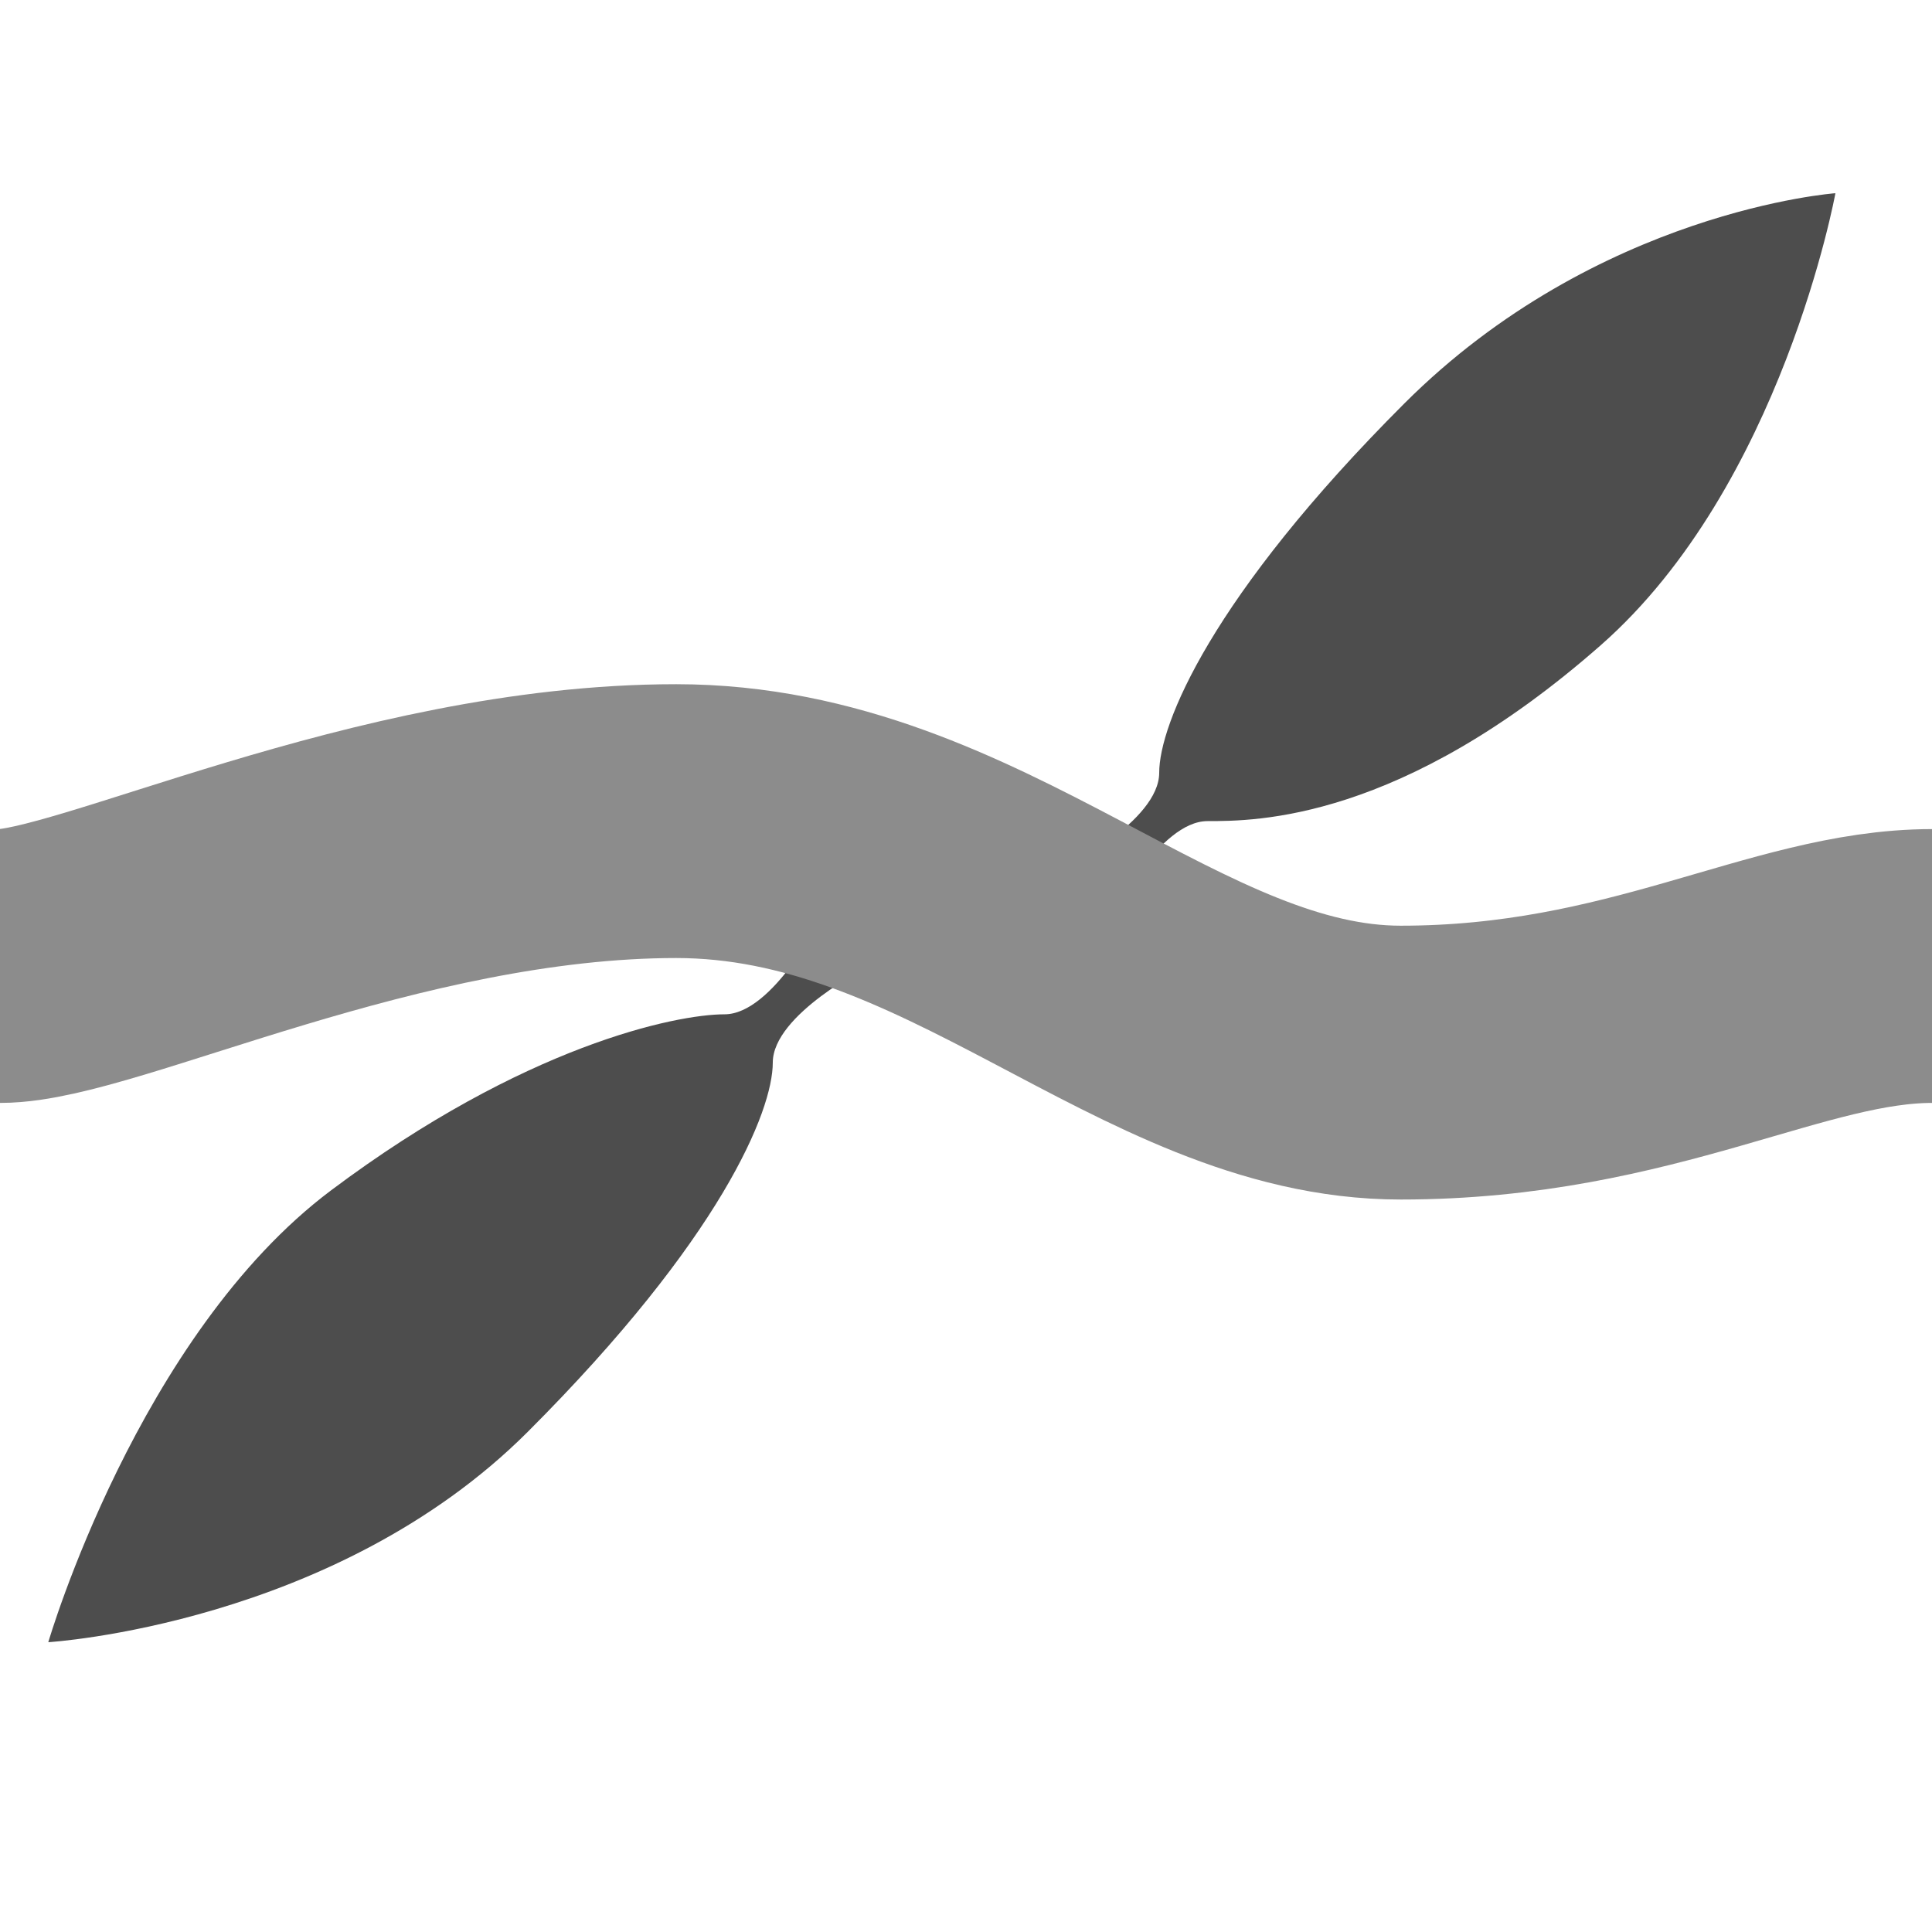 <?xml version="1.0" encoding="UTF-8" standalone="no"?>
<svg
   xmlns:dc="http://purl.org/dc/elements/1.1/"
   xmlns:cc="http://creativecommons.org/ns#"
   xmlns:rdf="http://www.w3.org/1999/02/22-rdf-syntax-ns#"
   xmlns:svg="http://www.w3.org/2000/svg"
   xmlns="http://www.w3.org/2000/svg"
   xmlns:sodipodi="http://sodipodi.sourceforge.net/DTD/sodipodi-0.dtd"
   xmlns:inkscape="http://www.inkscape.org/namespaces/inkscape"
   width="400"
   height="400"
   viewBox="0 0 105.833 105.833"
   version="1.1"
   id="svg8"
   inkscape:version="1.0 (4035a4fb49, 2020-05-01)"
   sodipodi:docname="tile-u0-d0-l1-r1-player1-rand0.svg">
  <defs
     id="defs2" />
  <sodipodi:namedview
     id="base"
     pagecolor="#2b2b2b"
     bordercolor="#666666"
     borderopacity="1.0"
     inkscape:pageopacity="0"
     inkscape:pageshadow="2"
     inkscape:zoom="1.2535632"
     inkscape:cx="239.067"
     inkscape:cy="197.54728"
     inkscape:document-units="mm"
     inkscape:current-layer="layer1"
     inkscape:document-rotation="0"
     showgrid="true"
     units="px"
     showguides="true"
     inkscape:guide-bbox="true"
     inkscape:window-width="958"
     inkscape:window-height="1008"
     inkscape:window-x="953"
     inkscape:window-y="0"
     inkscape:window-maximized="0">
    <inkscape:grid
       type="xygrid"
       id="grid10"
       empcolor="#00a6ff"
       empopacity="0.251" />
    <sodipodi:guide
       position="52.917,105.833"
       orientation="1,0"
       id="guide12" />
    <sodipodi:guide
       position="0,52.917"
       orientation="0,-1"
       id="guide14" />
  </sodipodi:namedview>
  <g
     inkscape:label="Layer 1"
     inkscape:groupmode="layer"
     id="layer1">
    <path
       sodipodi:nodetypes="csscsscc"
       id="path834-2"
       d="m 60.854,50.271 c 0,0 2.646,-5.292 5.292,-5.292 2.646,0 10.583,0 21.545,-9.638 9.935,-8.736 12.851,-24.757 12.851,-24.757 0,0 -13.04,0.945 -23.624,11.528 C 66.335,32.695 63.5,39.688 63.5,42.333 c 3e-6,2.646 -5.292,5.292 -5.292,5.292 z"
       style="fill:#4d4d4d;fill-opacity:1;stroke:none;stroke-width:0.265px;stroke-linecap:butt;stroke-linejoin:miter;stroke-opacity:1" />
    <path
       style="fill:#4d4d4d;fill-opacity:1;stroke:none;stroke-width:0.265px;stroke-linecap:butt;stroke-linejoin:miter;stroke-opacity:1"
       d="m 44.979,50.271 c 0,0 -2.646,5.292 -5.292,5.292 -2.646,0 -10.961,1.701 -21.545,9.638 -10.583,7.938 -15.497,24.757 -15.497,24.757 0,0 15.686,-0.945 26.269,-11.528 10.583,-10.583 13.418,-17.576 13.418,-20.222 -3e-6,-2.646 5.292,-5.292 5.292,-5.292 z"
       id="path834-6"
       sodipodi:nodetypes="csscsscc" />
    <path
       id="path834"
       d="m 0,52.917 c 5.292,0 21.167,-7.937 37.042,-7.937 15.875,0 26.458,13.229 39.688,13.229 13.229,0 21.167,-5.292 29.104,-5.292"
       style="fill:none;stroke:#8c8c8c;stroke-width:15;stroke-linecap:round;stroke-linejoin:miter;stroke-opacity:1;font-variation-settings:normal;opacity:1;vector-effect:none;fill-opacity:1;stroke-miterlimit:4;stroke-dasharray:none;stroke-dashoffset:0;stop-color:#000000;stop-opacity:1" />
  </g>
</svg>
